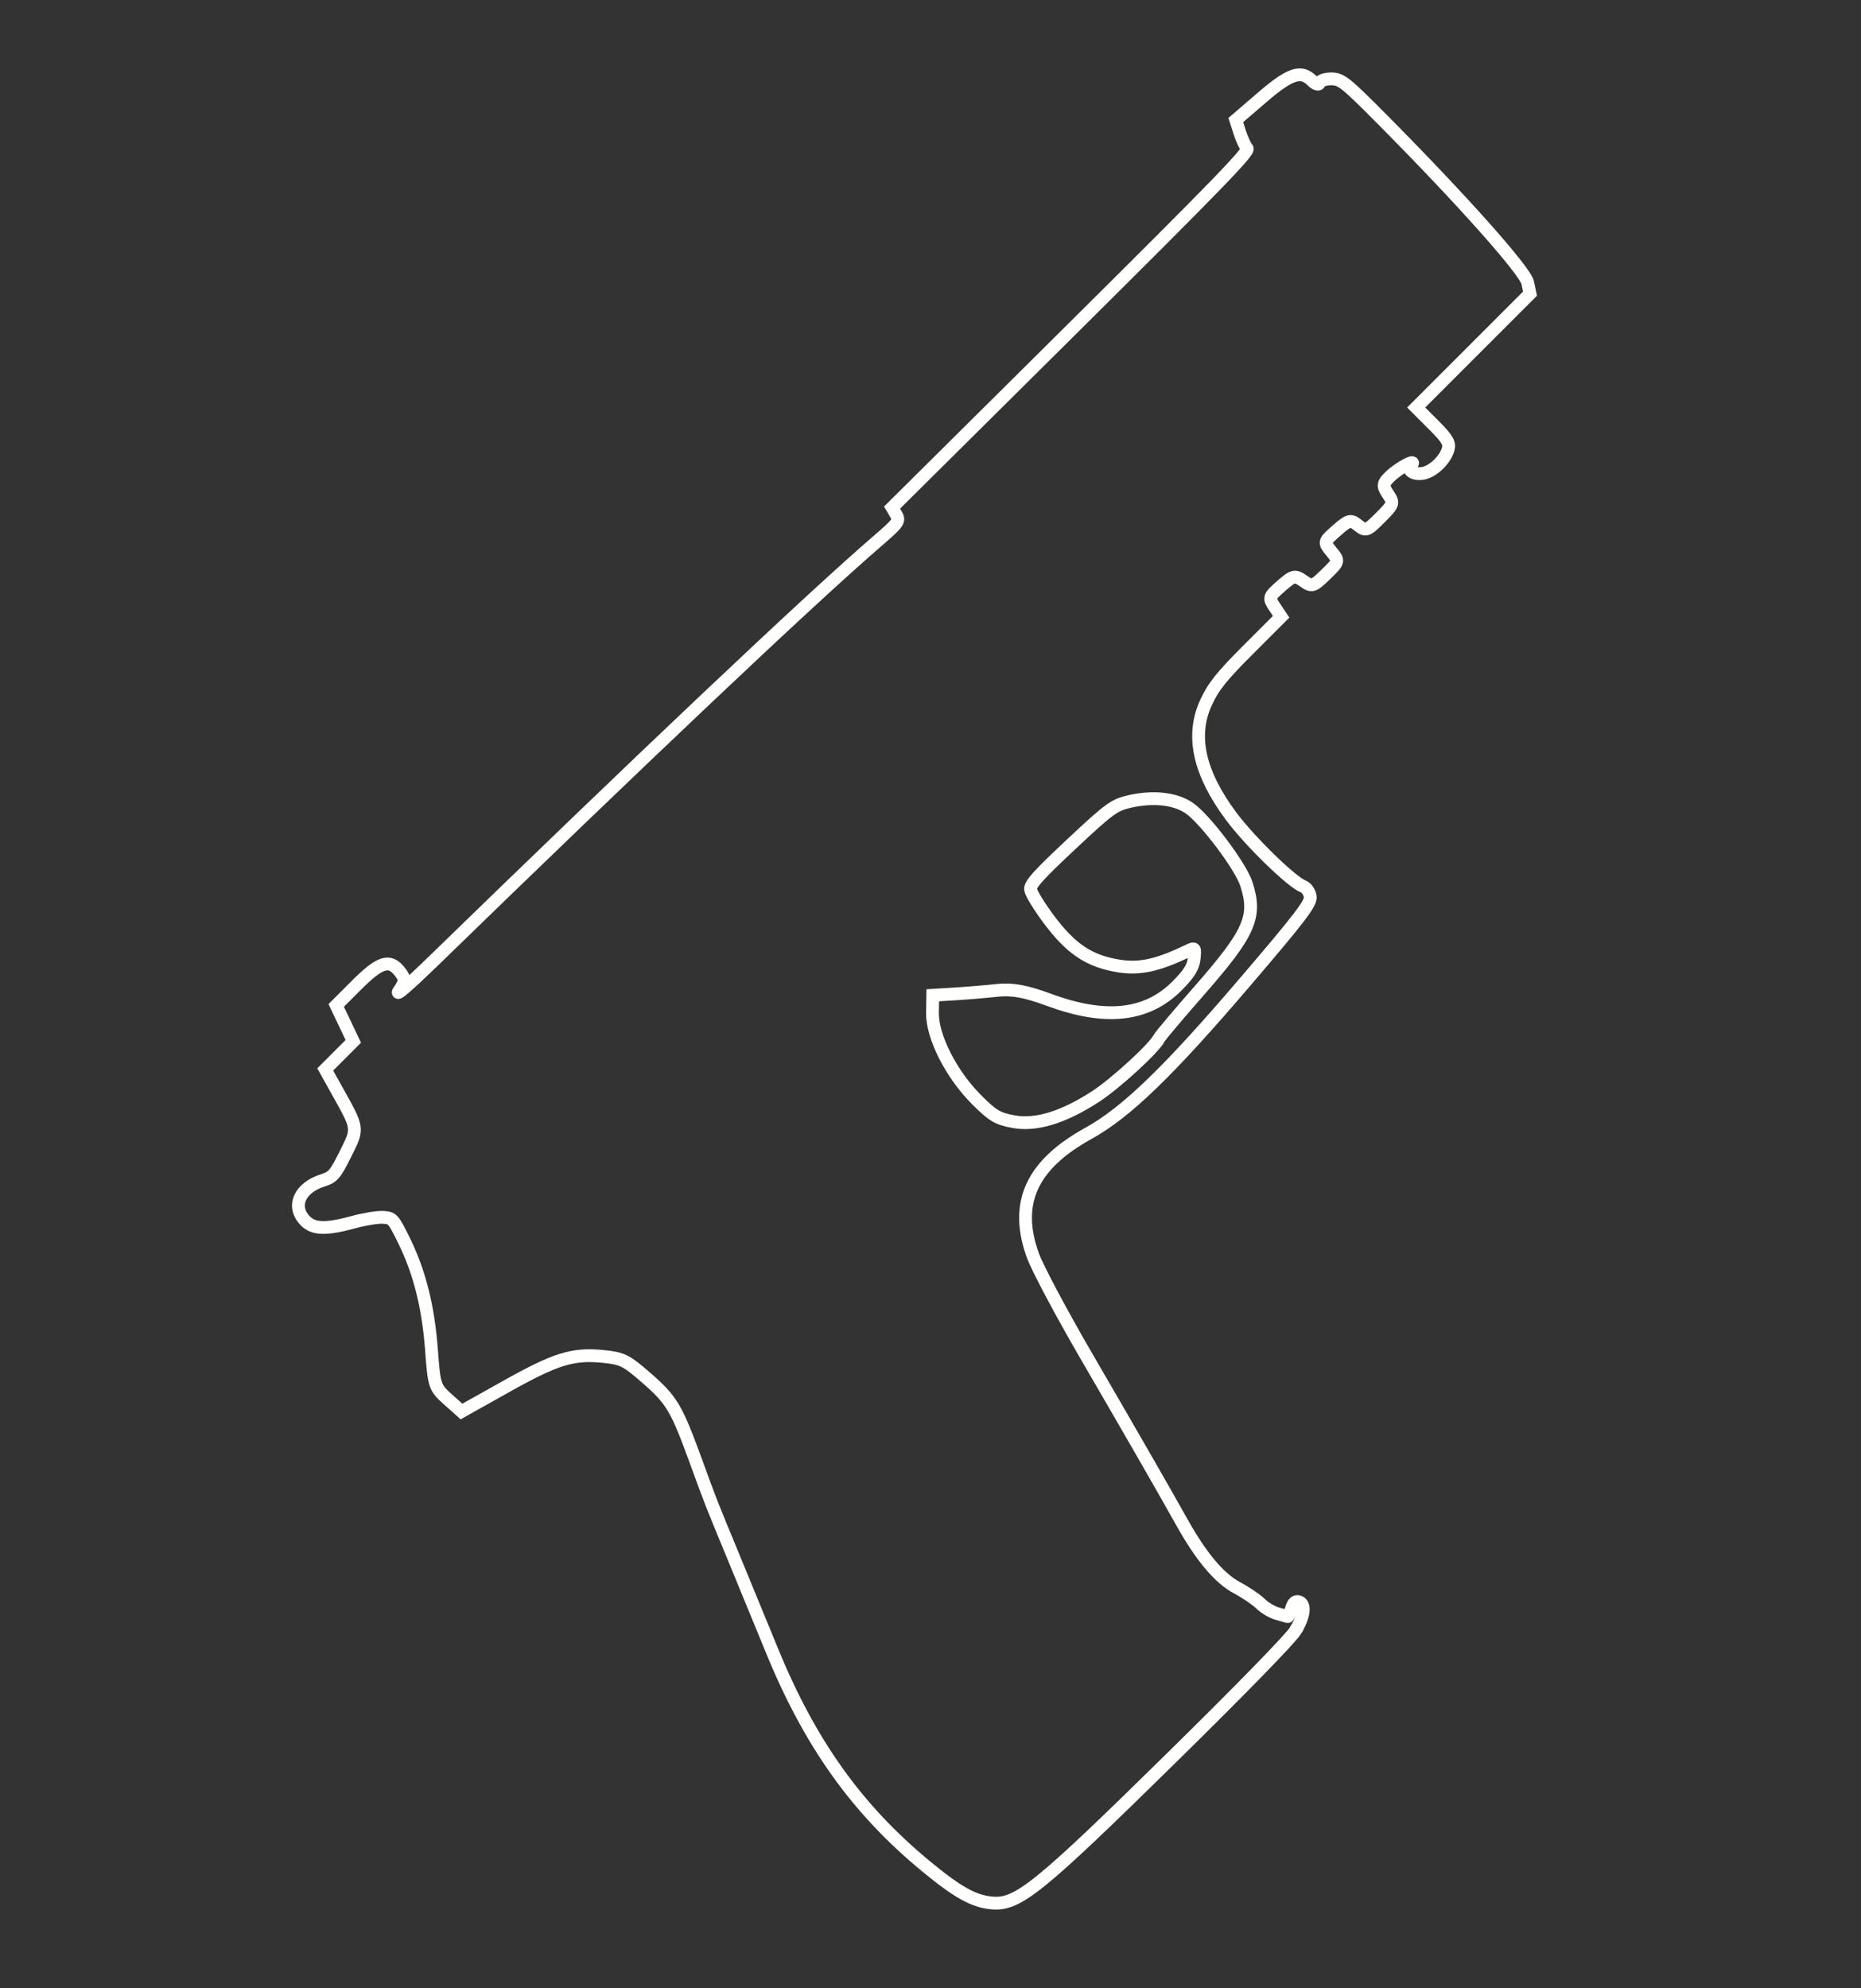 <?xml version="1.0" encoding="UTF-8" standalone="no"?>
<!-- Created with Inkscape (http://www.inkscape.org/) -->

<svg
   xmlns:dc="http://purl.org/dc/elements/1.1/"
   xmlns:cc="http://creativecommons.org/ns#"
   xmlns:rdf="http://www.w3.org/1999/02/22-rdf-syntax-ns#"
   xmlns:svg="http://www.w3.org/2000/svg"
   xmlns="http://www.w3.org/2000/svg"
   xmlns:sodipodi="http://sodipodi.sourceforge.net/DTD/sodipodi-0.dtd"   
   width="220"
   height="235"
   viewBox="0 0 58.208 62.177"
   version="1.1"
   id="svg8"   
   sodipodi:docname="p226.svg" >
  <rect x="0" y="0" width="58.208" height="62.177" fill="#333333" stroke="none"/>
  <defs
     id="defs2" />
  <sodipodi:namedview
     id="base"
     pagecolor="#000000"
     bordercolor="#666666"
     borderopacity="1.0"
     showgrid="false"
     units="px"
     showguides="false" />
  <g
     id="layer1"
     transform="translate(0,-234.823)">
    <path
       style="fill:none;stroke:#fffffd;stroke-width:0.4;stroke-opacity:1;stroke-miterlimit:4;stroke-dasharray:none"
       d="m 40.527,285.797 c 0.28,-0.452 0.315,-0.834 0.083,-0.889 -0.097,-0.023 -0.164,0.046 -0.218,0.225 -0.043,0.142 -0.097,0.251 -0.119,0.244 -0.023,-0.01 -0.171,-0.051 -0.33,-0.096 -0.159,-0.045 -0.392,-0.184 -0.519,-0.31 -0.126,-0.125 -0.458,-0.35 -0.736,-0.499 -0.555,-0.297 -1.118,-0.967 -1.726,-2.055 -0.558,-0.998 -1.537,-2.701 -2.996,-5.21 -0.771,-1.326 -1.518,-2.731 -1.66,-3.123 -0.592,-1.635 -0.046,-2.836 1.739,-3.821 1.181,-0.652 2.505,-1.932 4.909,-4.745 1.731,-2.025 2.057,-2.453 2.027,-2.66 -0.02,-0.136 -0.119,-0.278 -0.22,-0.316 -0.363,-0.137 -1.679,-1.419 -2.262,-2.206 -0.994,-1.339 -1.252,-2.502 -0.783,-3.53 0.232,-0.509 0.479,-0.82 1.32,-1.661 l 1.035,-1.035 -0.202,-0.303 c -0.194,-0.291 -0.186,-0.318 0.205,-0.661 0.373,-0.328 0.431,-0.341 0.692,-0.156 0.269,0.19 0.308,0.179 0.705,-0.208 0.416,-0.404 0.418,-0.412 0.173,-0.709 -0.245,-0.297 -0.243,-0.303 0.166,-0.663 0.377,-0.332 0.435,-0.346 0.667,-0.161 0.242,0.192 0.276,0.18 0.694,-0.238 0.423,-0.423 0.432,-0.452 0.241,-0.738 -0.174,-0.261 -0.164,-0.332 0.078,-0.564 0.269,-0.258 0.849,-0.565 0.654,-0.345 -0.142,0.158 0.05,0.304 0.346,0.263 0.308,-0.042 0.7,-0.405 0.802,-0.743 0.062,-0.204 -0.016,-0.337 -0.461,-0.782 l -0.536,-0.536 1.78,-1.78 1.78,-1.78 -0.071,-0.342 c -0.078,-0.374 -2.075,-2.616 -4.55,-5.107 -1.16,-1.168 -1.287,-1.268 -1.597,-1.268 -0.186,0 -0.351,0.058 -0.368,0.129 -0.017,0.071 -0.12,0.04 -0.23,-0.07 -0.346,-0.346 -0.689,-0.231 -1.572,0.529 l -0.814,0.7 0.124,0.388 c 0.068,0.214 0.172,0.437 0.231,0.496 0.088,0.088 -0.944,1.151 -5.499,5.671 l -5.607,5.563 0.127,0.217 c 0.119,0.204 0.084,0.254 -0.614,0.856 -2.085,1.799 -7.412,6.836 -13.916,13.161 -0.693,0.674 -1.153,1.072 -1.022,0.885 0.202,-0.289 0.205,-0.383 0.022,-0.614 -0.318,-0.4 -0.616,-0.304 -1.355,0.435 l -0.628,0.628 0.267,0.562 0.267,0.562 -0.439,0.439 -0.439,0.439 0.371,0.665 c 0.672,1.203 0.667,1.165 0.271,1.961 -0.329,0.662 -0.396,0.74 -0.719,0.843 -0.736,0.234 -0.986,0.826 -0.538,1.273 0.258,0.258 0.653,0.265 1.52,0.028 0.322,-0.088 0.726,-0.154 0.898,-0.145 0.301,0.015 0.325,0.042 0.661,0.724 0.488,0.992 0.76,2.079 0.86,3.429 0.083,1.116 0.101,1.171 0.512,1.538 l 0.426,0.381 1.387,-0.777 c 1.562,-0.875 2.09,-1.04 3.04,-0.946 0.603,0.06 0.723,0.119 1.358,0.673 0.796,0.694 0.937,0.932 1.554,2.623 0.479,1.312 0.42,1.163 1.193,3.035 0.32,0.775 0.851,2.067 1.181,2.872 1.187,2.898 2.655,4.955 4.802,6.729 1,0.827 1.504,1.108 2.075,1.159 0.812,0.073 1.456,-0.448 5.648,-4.569 2.178,-2.141 3.698,-3.702 3.858,-3.96 z m -6.263,-16.683 c -0.998,0.649 -1.854,0.912 -2.553,0.786 -0.508,-0.092 -0.658,-0.181 -1.17,-0.693 -0.79,-0.79 -1.386,-1.965 -1.375,-2.71 l 0.009,-0.551 0.69,-0.042 c 0.379,-0.023 0.975,-0.073 1.324,-0.111 0.467,-0.051 0.894,0.027 1.622,0.296 1.758,0.651 3.052,0.513 3.993,-0.425 0.381,-0.38 0.519,-0.598 0.546,-0.863 0.035,-0.345 0.03,-0.352 -0.188,-0.247 -0.941,0.454 -1.507,0.58 -2.155,0.478 -0.93,-0.145 -1.506,-0.527 -2.203,-1.461 -0.302,-0.404 -0.559,-0.825 -0.571,-0.935 -0.018,-0.158 0.251,-0.456 1.276,-1.416 1.199,-1.122 1.34,-1.225 1.835,-1.337 0.732,-0.165 1.418,-0.088 1.852,0.209 0.495,0.339 1.607,1.815 1.788,2.374 0.331,1.022 0.108,1.528 -1.459,3.318 -0.671,0.766 -1.243,1.444 -1.272,1.506 -0.135,0.292 -1.358,1.414 -1.987,1.823 z"
       id="path933" />       
  </g>
</svg>
